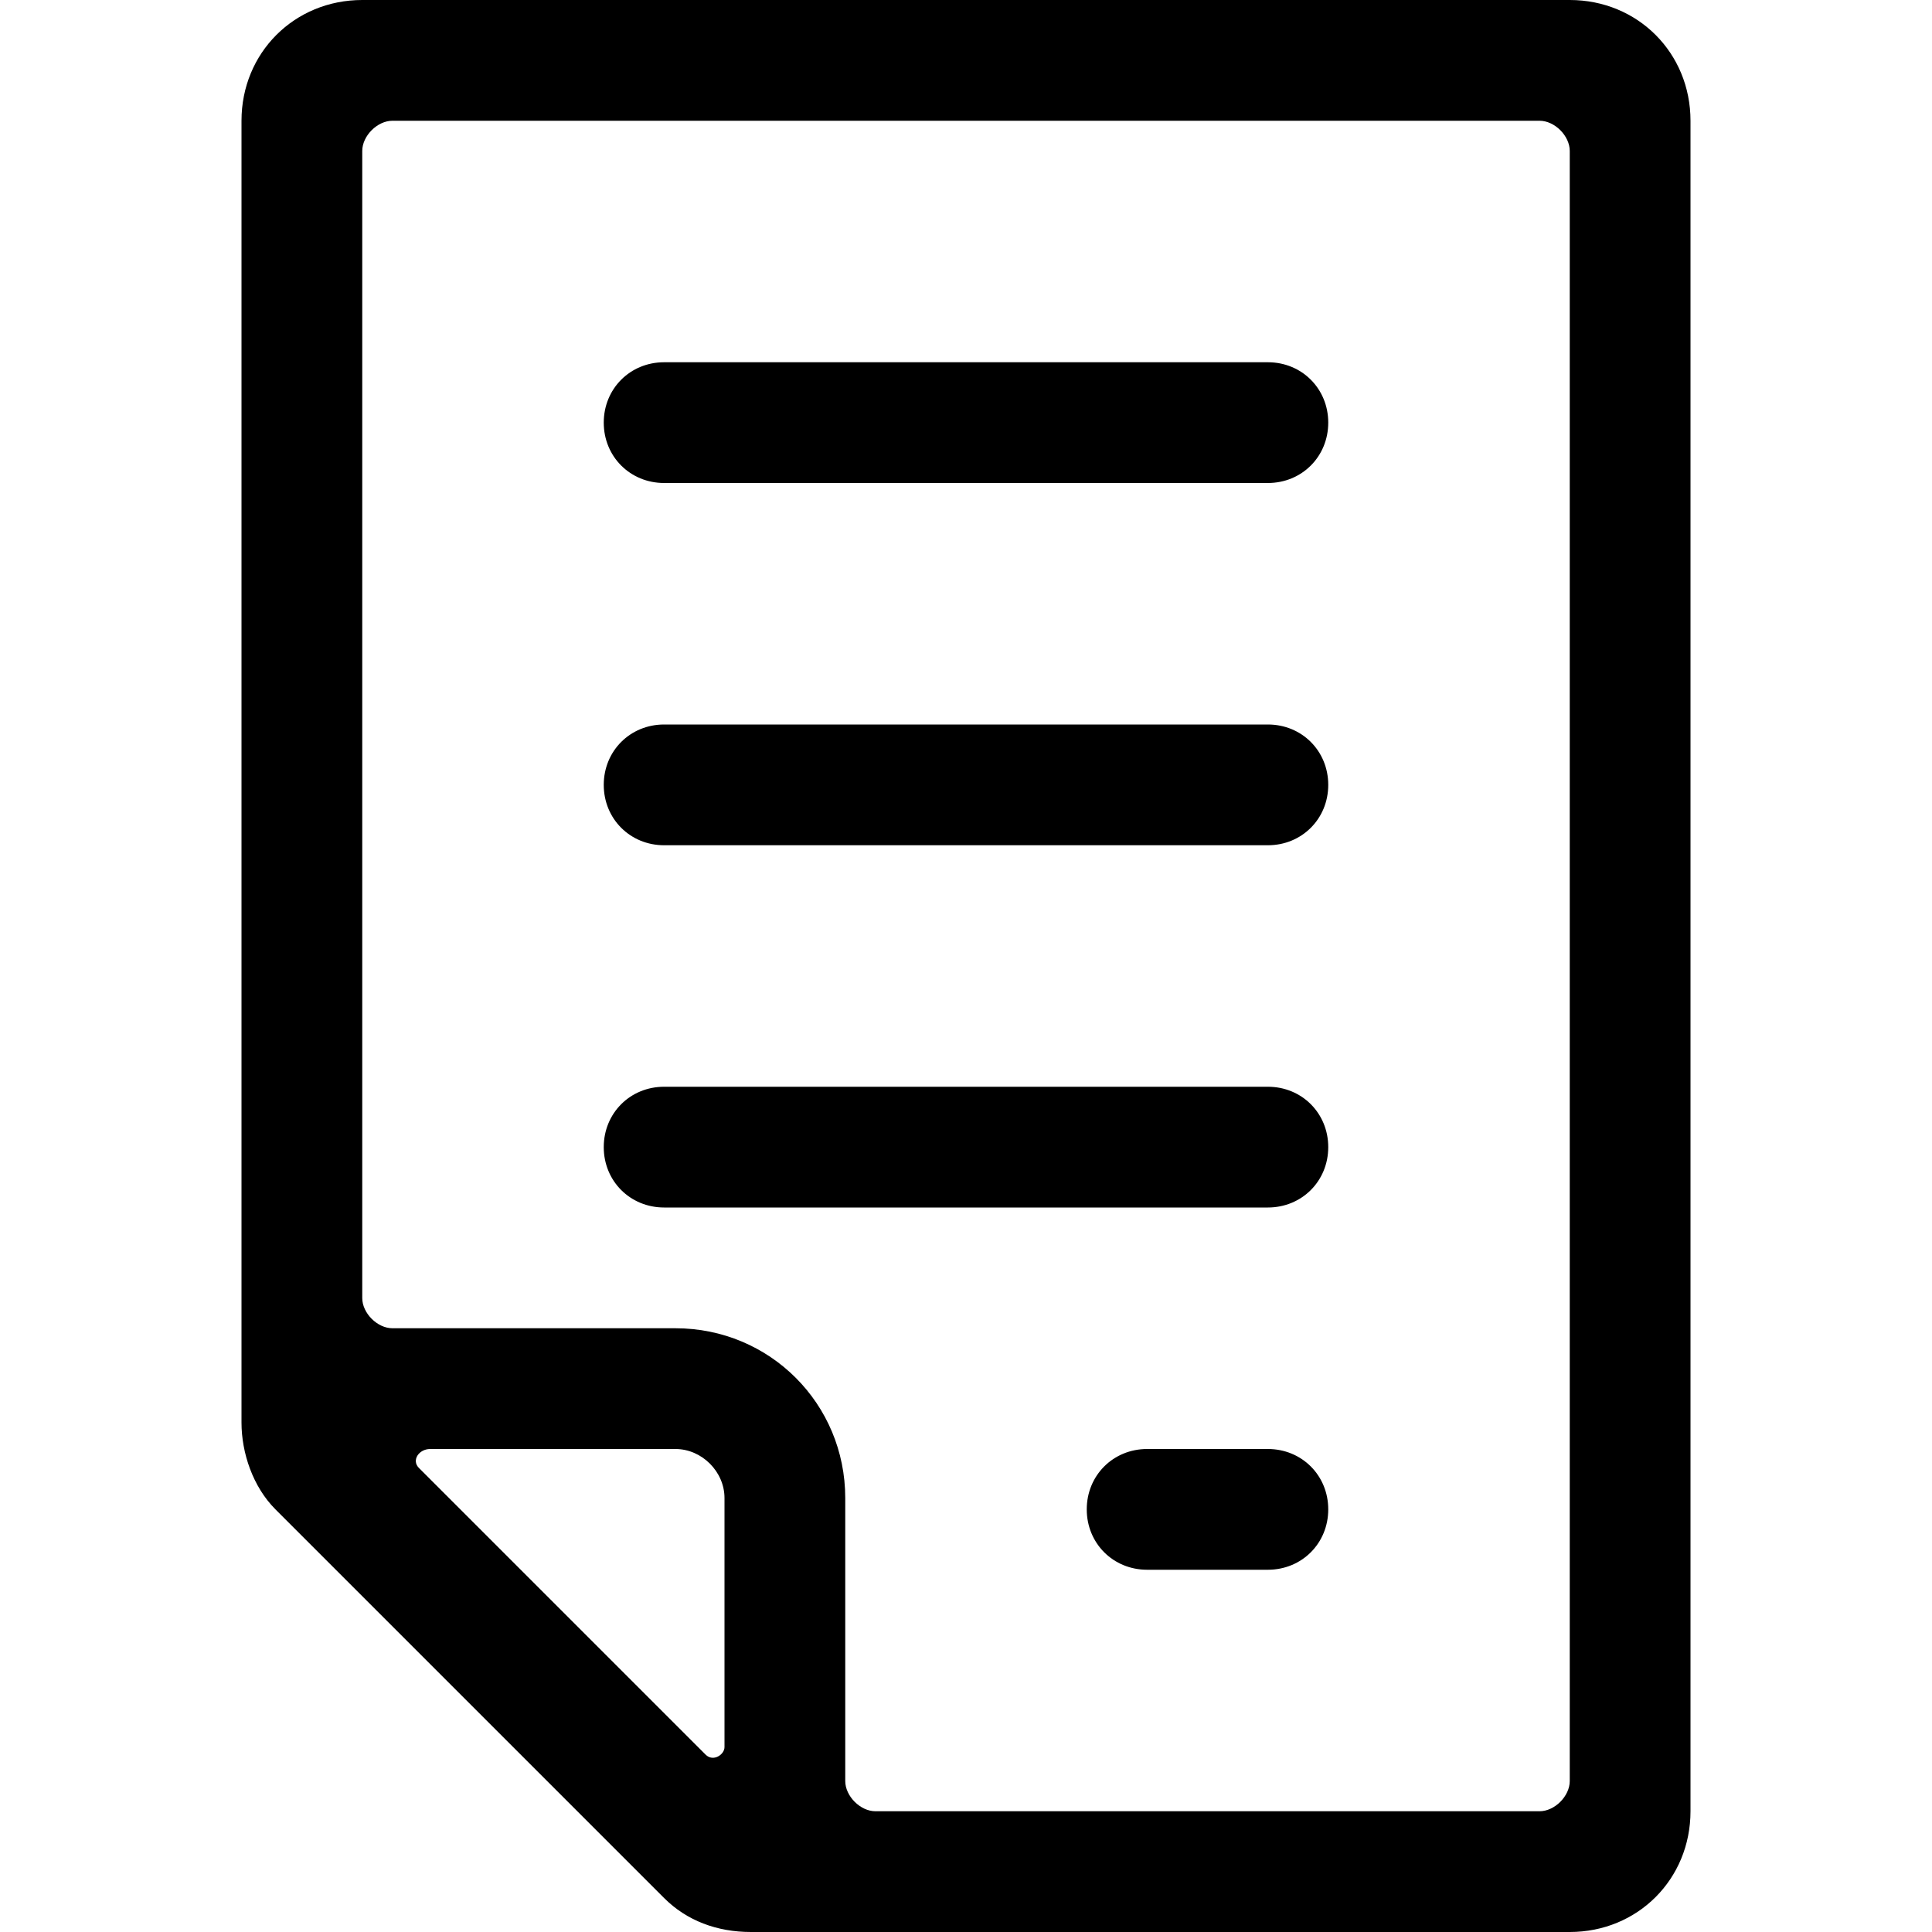 <svg viewBox="0 0 512 512" width="32" height="32">
  <path d="M416 512l-217 0c-9 0-17-3-23-9l-103-103c-6-6-9-15-9-23l0-345c0-18 14-32 32-32l320 0c18 0 32 14 32 32l0 448c0 18-14 32-32 32z m-224-49l0-66c0-7-6-13-13-13l-65 0c-3 0-5 3-3 5l76 76c2 2 5 0 5-2z m216-431l-304 0c-4 0-8 4-8 8l0 304c0 4 4 8 8 8l75 0c25 0 45 20 45 45l0 75c0 4 4 8 8 8l176 0c4 0 8-4 8-8l0-432c0-4-4-8-8-8z m-232 256l160 0c9 0 16 7 16 16 0 9-7 16-16 16l-160 0c-9 0-16-7-16-16 0-9 7-16 16-16z m160-64l-160 0c-9 0-16-7-16-16 0-9 7-16 16-16l160 0c9 0 16 7 16 16 0 9-7 16-16 16z m0-96l-160 0c-9 0-16-7-16-16 0-9 7-16 16-16l160 0c9 0 16 7 16 16 0 9-7 16-16 16z m-32 256l32 0c9 0 16 7 16 16 0 9-7 16-16 16l-32 0c-9 0-16-7-16-16 0-9 7-16 16-16z"/>
</svg>